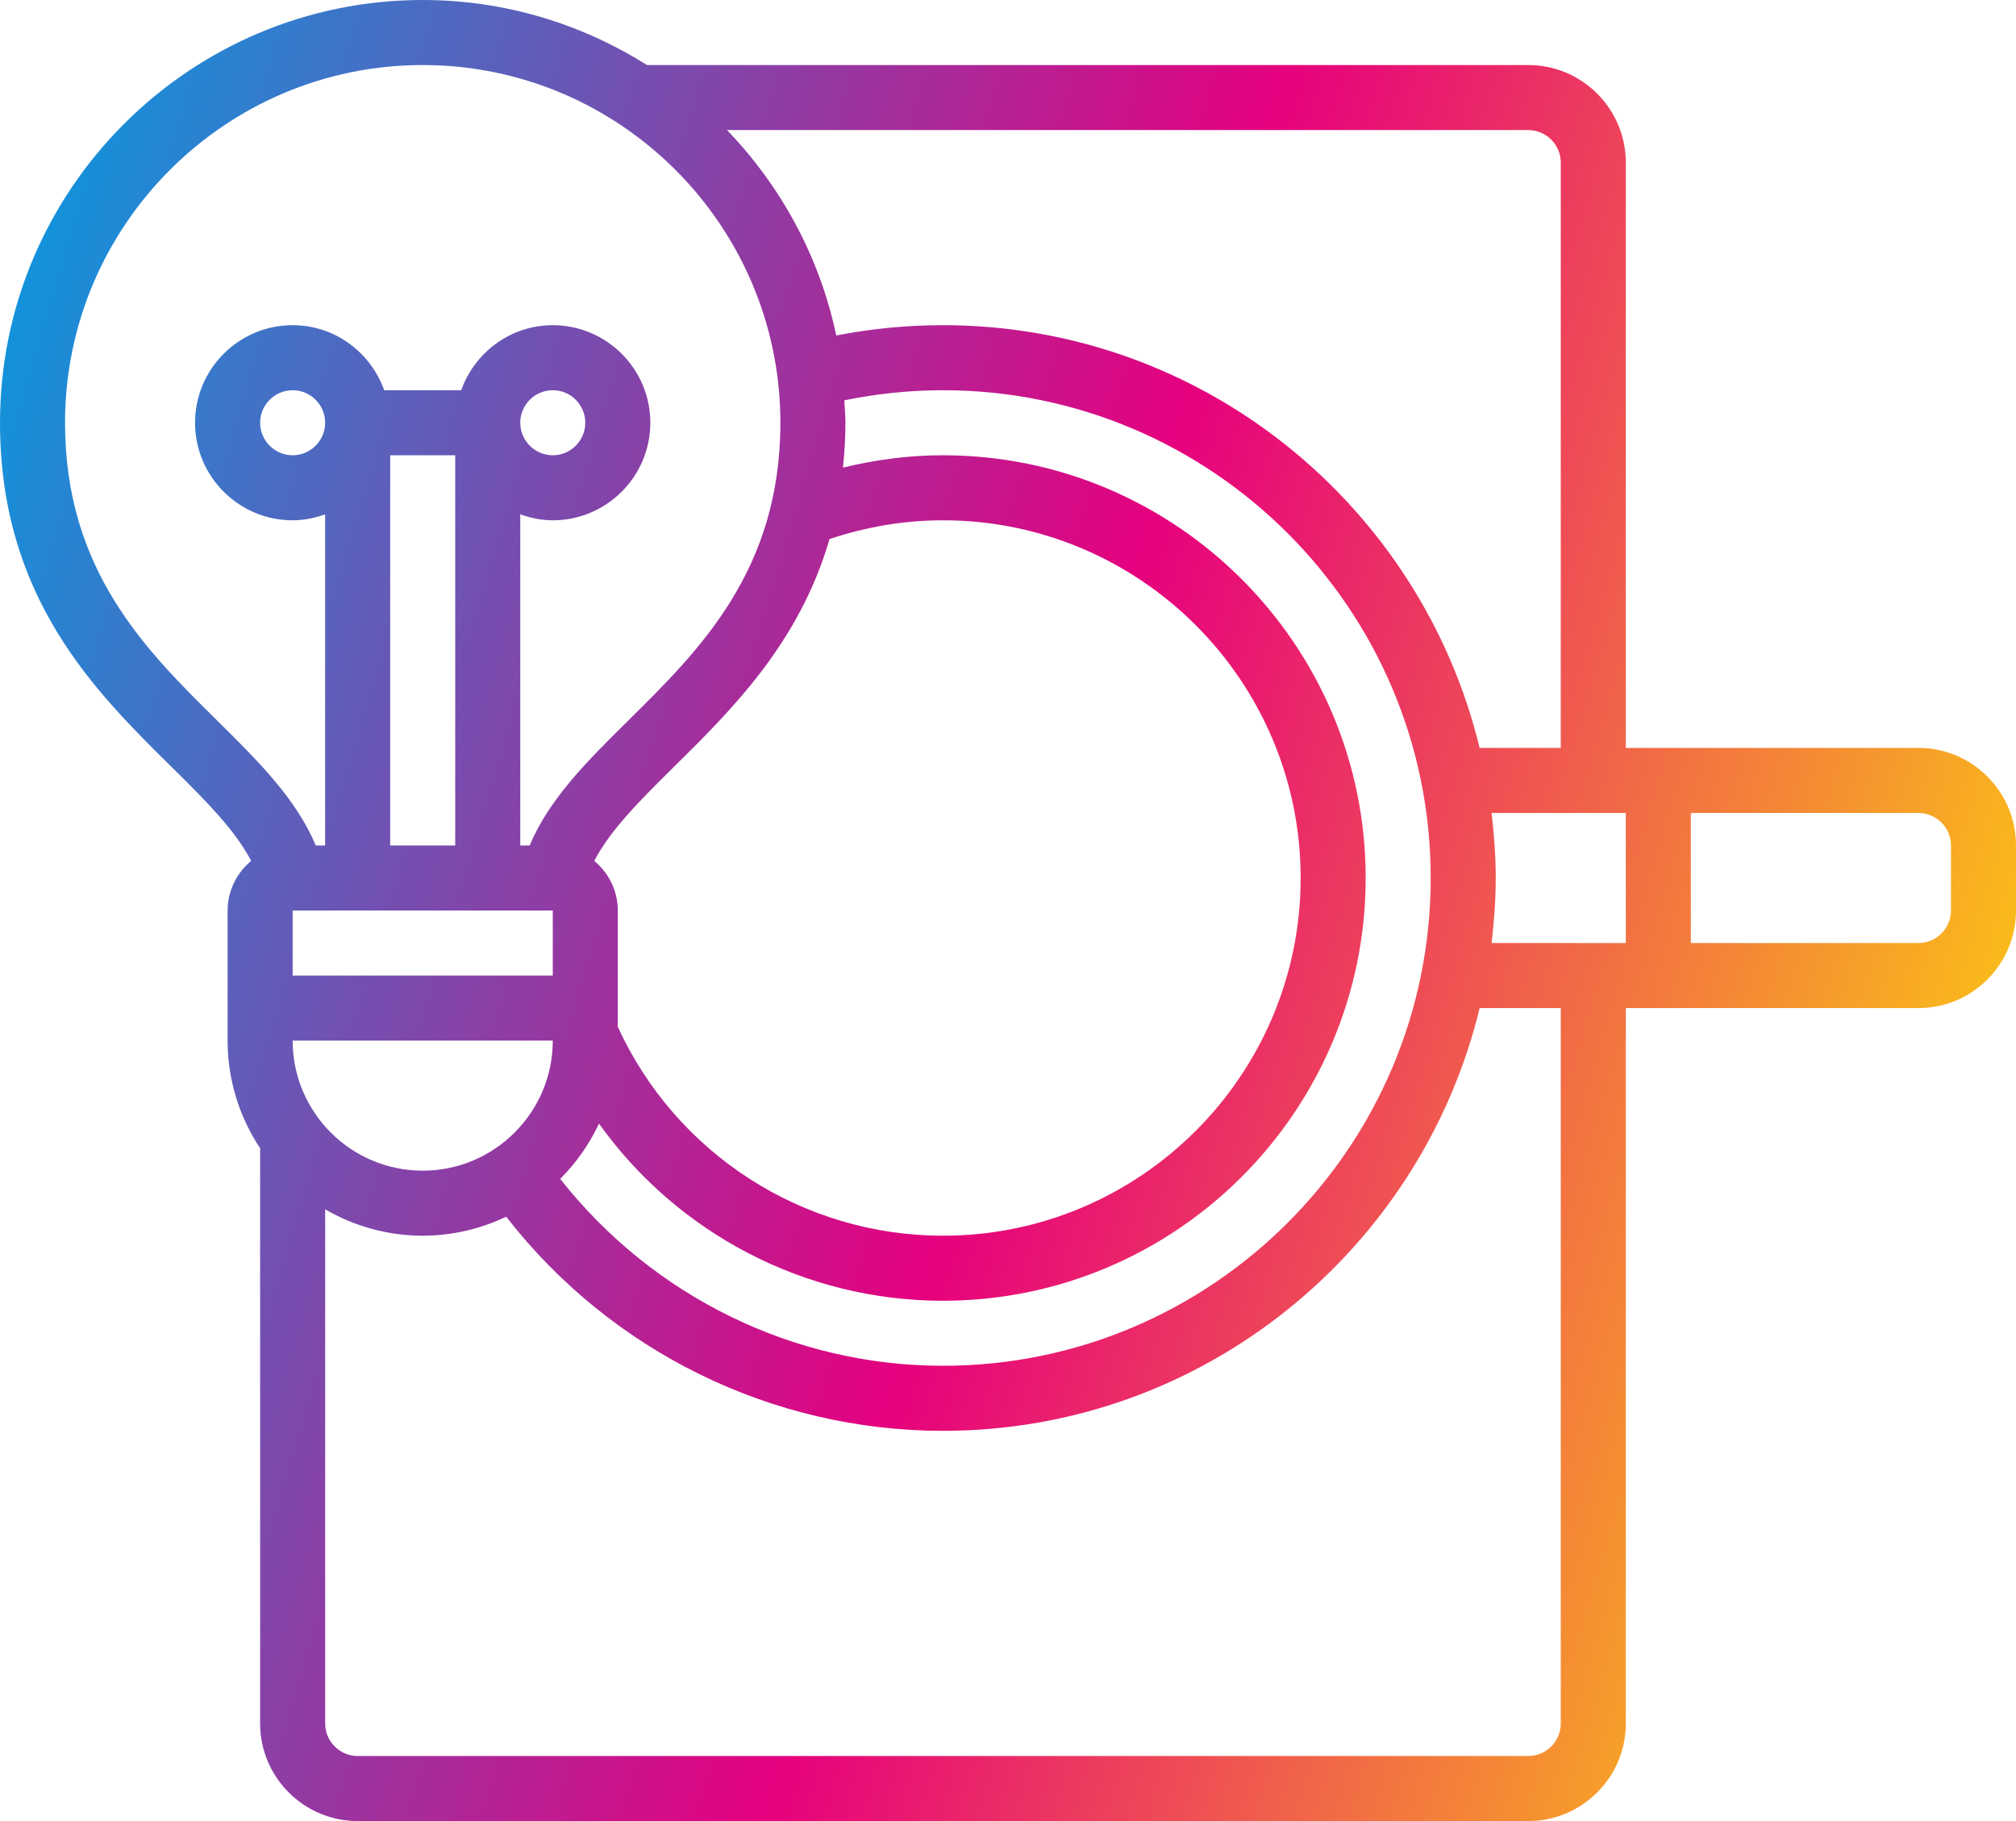 <svg width="62" height="56" viewBox="0 0 62 56" fill="none" xmlns="http://www.w3.org/2000/svg">
<path d="M59 23H50V5C50 3.346 48.654 2 47 2H19.897C17.895 0.74 15.535 0 13 0C5.832 0 0 5.832 0 13C0 18.375 2.921 21.259 5.268 23.576C6.307 24.602 7.227 25.518 7.724 26.473C7.285 26.84 7 27.384 7 28V32C7 33.223 7.369 34.36 8 35.31V53C8 54.654 9.346 56 11 56H47C48.654 56 50 54.654 50 53V31H59C60.654 31 62 29.654 62 28V26C62 24.346 60.654 23 59 23ZM45.872 25H50V29H45.872C45.949 28.343 46 27.678 46 27C46 26.322 45.949 25.657 45.872 25ZM48 5V23H45.505C43.699 15.553 36.994 10 29 10C27.894 10 26.794 10.106 25.718 10.317C25.207 7.894 24.016 5.722 22.359 4H47C47.551 4 48 4.449 48 5ZM17 28V30H9V28H17ZM12 14H14V26H12V14ZM25.511 16.577C26.633 16.201 27.802 16 29 16C35.065 16 40 20.935 40 27C40 33.065 35.065 38 29 38C24.692 38 20.791 35.483 19 31.577V28C19 27.384 18.715 26.84 18.276 26.473C18.773 25.518 19.693 24.602 20.732 23.576C22.495 21.835 24.582 19.774 25.511 16.577ZM9 32H17C17 34.206 15.206 36 13 36C10.794 36 9 34.206 9 32ZM18.422 34.553C20.831 37.925 24.748 40 29 40C36.168 40 42 34.168 42 27C42 19.832 36.168 14 29 14C27.954 14 26.927 14.136 25.925 14.38C25.969 13.937 26 13.482 26 13C26 12.767 25.977 12.541 25.965 12.311C26.959 12.107 27.976 12 29 12C37.271 12 44 18.729 44 27C44 35.271 37.271 42 29 42C24.388 42 20.065 39.855 17.228 36.252C17.72 35.763 18.122 35.187 18.422 34.553ZM6.673 22.152C4.483 19.99 2 17.54 2 13C2 6.935 6.935 2 13 2C19.065 2 24 6.935 24 13C24 17.54 21.517 19.99 19.327 22.152C18.076 23.387 16.889 24.566 16.289 26H16V15.816C16.314 15.928 16.648 16 17 16C18.654 16 20 14.654 20 13C20 11.346 18.654 10 17 10C15.698 10 14.598 10.839 14.184 12H11.815C11.401 10.839 10.301 10 8.999 10C7.345 10 5.999 11.346 5.999 13C5.999 14.654 7.345 16 8.999 16C9.351 16 9.685 15.928 9.999 15.816V26H9.711C9.111 24.566 7.924 23.387 6.673 22.152ZM16 13C16 12.449 16.449 12 17 12C17.551 12 18 12.449 18 13C18 13.551 17.551 14 17 14C16.449 14 16 13.551 16 13ZM10 13C10 13.551 9.551 14 9 14C8.449 14 8 13.551 8 13C8 12.449 8.449 12 9 12C9.551 12 10 12.449 10 13ZM48 53C48 53.551 47.551 54 47 54H11C10.449 54 10 53.551 10 53V37.188C10.884 37.701 11.907 38 13 38C13.919 38 14.788 37.786 15.567 37.415C18.781 41.553 23.735 44 29 44C36.994 44 43.699 38.447 45.505 31H48V53ZM60 28C60 28.551 59.551 29 59 29H52V25H59C59.551 25 60 25.449 60 26V28Z" fill="url(#paint0_linear)"/>
<defs>
<linearGradient id="paint0_linear" x1="0" y1="0" x2="72.265" y2="21.504" gradientUnits="userSpaceOnUse">
<stop stop-color="#009FE3"/>
<stop offset="0.512" stop-color="#E6007E"/>
<stop offset="1" stop-color="#FFED00"/>
</linearGradient>
</defs>
</svg>

